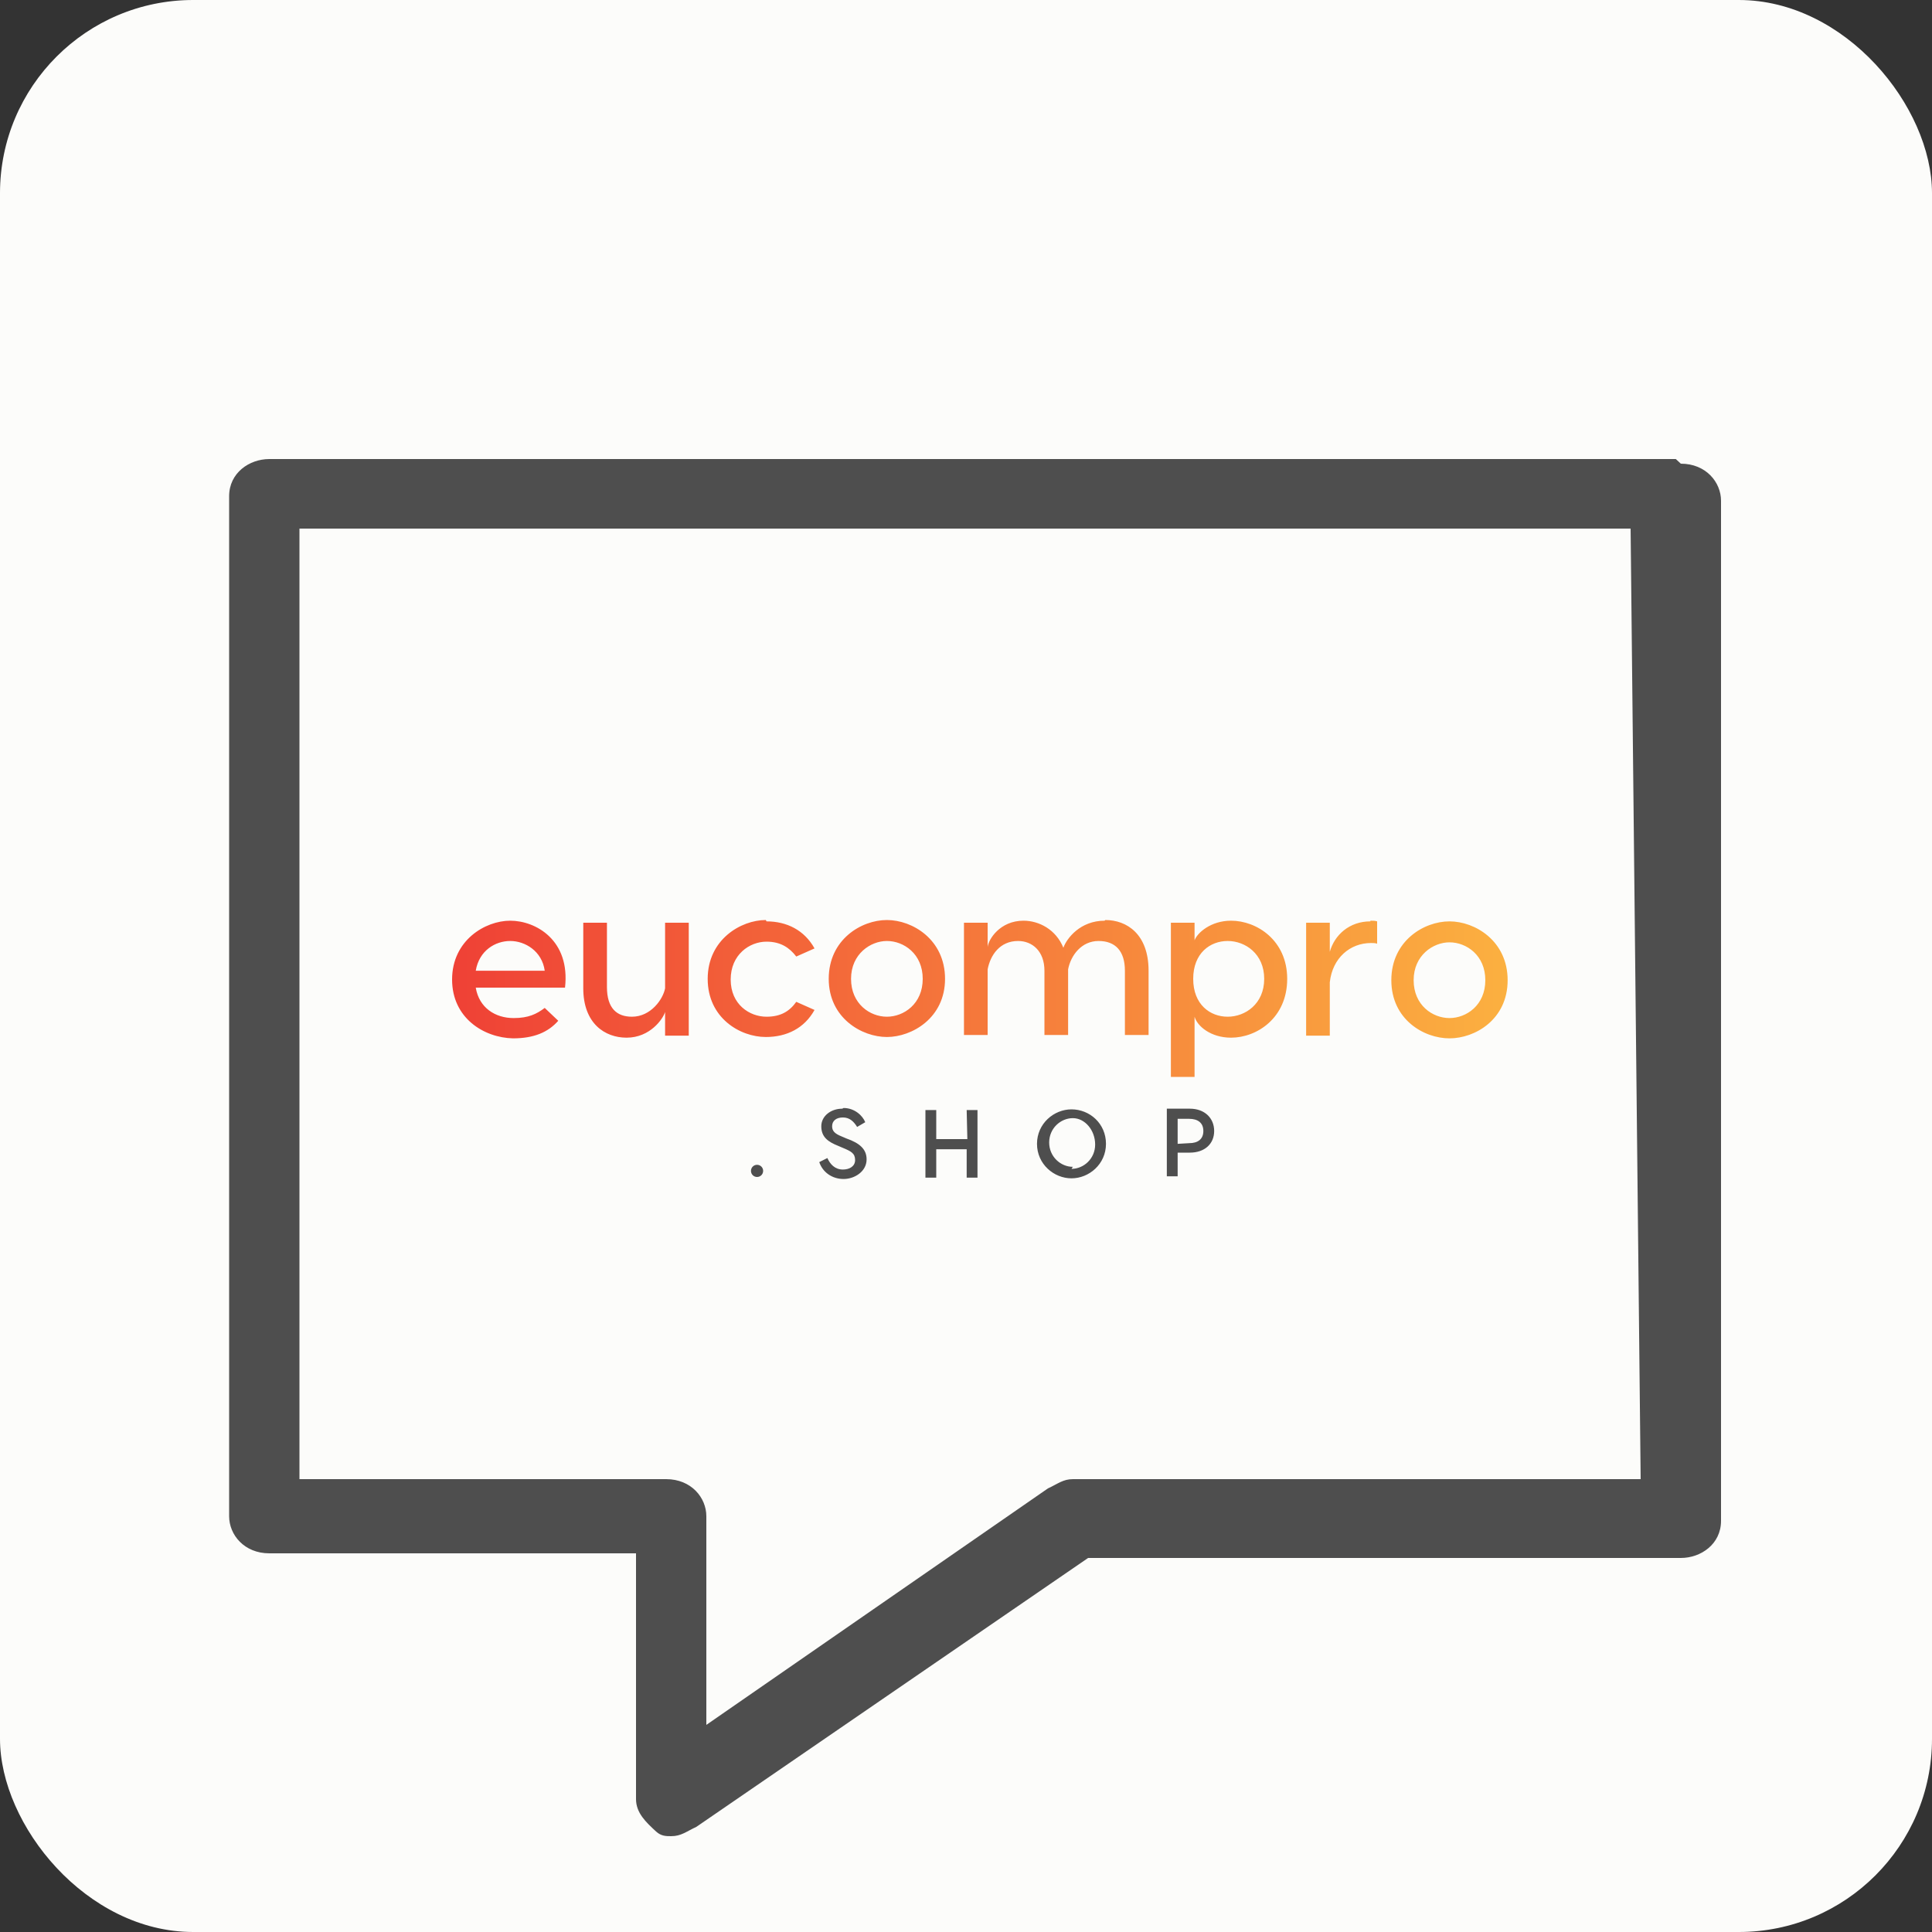 <svg xmlns="http://www.w3.org/2000/svg" width="512" height="512" viewBox="0 0 200 200">
  <rect x="0" y="0" width="200" height="200" fill="#333333" stroke="none"/>
  <rect x="0" y="0" width="200" height="200" rx="20" fill="#fcfcfa" />

  <g fill="#4e4e4e" transform="matrix(4,0,0,4,0,0)">
    <path transform="matrix(1.3,0,0,1.2,-7.2,-5.4)" d="M 38.9 14.4 h -28 c -0.4 0 -0.8 0.3 -0.8 0.8 v 0 v 22 c 0 0.4 0.3 0.8 0.8 0.8 h 7.3 v 5.3 c 0 0.3 0.2 0.5 0.4 0.7 l 0 0 c 0.1 0.1 0.2 0.1 0.3 0.1 c 0 0 0 0 0 0 h 0 c 0.2 0 0.3 -0.1 0.5 -0.2 l 0 0 l 7.8 -5.8 h 11.8 c 0.4 0 0.8 -0.3 0.8 -0.8 v 0 v -22 c 0 -0.4 -0.3 -0.8 -0.8 -0.8 v 0 z M 38.2 36.4 h -11.3 c -0.2 0 -0.3 0.1 -0.5 0.2 l 0 0 l -6.8 5.1 v -4.5 c 0 -0.4 -0.3 -0.8 -0.8 -0.8 h -7.3 v -20.5 h 26.5 z" />
  </g>

  <svg x="30" y="30" width="140" height="140" viewBox="-24 -24 200 200">
    <defs>
      <linearGradient id="gradient">
        <stop stop-color="#ef4136" offset="0" />
        <stop stop-color="#fbb040" offset="1" />
      </linearGradient>
    </defs>


    <path fill="url(#gradient)"
      d="M 8.6 69.3 c 3.8 0 8.9 2.9 8.1 9.9 H 3.5 c 0.5 3 2.9 4.5 5.6 4.5 c 2.2 0 3.4 -0.6 4.6 -1.5 l 2 1.9 c -1.5 1.7 -3.6 2.6 -6.7 2.6 C 4.7 86.6 0 83.7 0 78 c 0 -5.8 4.9 -8.7 8.6 -8.7 m 0 3 c -2.2 0 -4.6 1.4 -5.1 4.4 h 10.2 c -0.4 -2.9 -2.9 -4.4 -5.1 -4.4 m 17.2 14.3 c -3.2 0 -6.4 -2.1 -6.4 -7.3 v -9.7 h 3.5 v 9.5 c 0 3.2 1.5 4.4 3.7 4.4 c 2.8 0 4.6 -2.6 4.9 -4.2 v -9.7 h 3.5 v 16.7 h -3.5 v -3.5 c -0.3 1 -2.2 3.8 -5.7 3.8 m 20.7 -17.2 c 3 0 5.6 1.3 7.1 4 l -2.7 1.2 c -1 -1.3 -2.3 -2.2 -4.4 -2.2 c -2.5 0 -5.3 1.9 -5.3 5.6 c 0 3.7 2.8 5.5 5.3 5.5 c 2.1 0 3.4 -0.8 4.4 -2.2 l 2.7 1.2 c -1.5 2.7 -4.1 4 -7.2 4 c -3.8 0 -8.6 -2.8 -8.6 -8.6 c 0 -5.8 4.9 -8.7 8.6 -8.7 m 17.9 0 c 3.8 0 8.6 2.9 8.6 8.7 c 0 5.8 -4.9 8.6 -8.6 8.6 s -8.6 -2.8 -8.6 -8.6 c 0 -5.8 4.8 -8.7 8.6 -8.7 m 0 3.1 c -2.4 0 -5.3 1.9 -5.3 5.6 c 0 3.7 2.8 5.6 5.3 5.6 s 5.3 -1.9 5.3 -5.6 c 0 -3.7 -2.8 -5.6 -5.3 -5.6 m 32.3 -3.1 c 3.2 0 6.4 2.1 6.4 7.5 v 9.5 h -3.5 v -9.5 c 0 -2.9 -1.4 -4.4 -3.9 -4.4 c -2.5 0 -4.1 2.1 -4.5 4.2 v 9.7 h -3.5 v -9.5 c 0 -2.9 -1.8 -4.4 -3.9 -4.4 c -2.7 0 -4.1 2.1 -4.5 4.2 v 9.7 h -3.5 V 69.6 h 3.5 v 3.6 c 0.1 -1.1 1.8 -3.9 5.3 -3.9 c 2.3 0 4.8 1.3 5.9 4 c 0.5 -1.4 2.5 -4 6.1 -4 m 18.7 0 c 3.8 0 8.3 2.9 8.3 8.6 c 0 5.8 -4.5 8.7 -8.3 8.7 c -3 0 -5 -1.7 -5.4 -3.1 v 8.9 h -3.5 V 69.6 h 3.5 v 2.6 c 0.4 -1.1 2.4 -2.9 5.4 -2.9 m -0.5 14.2 c 2.6 0 5.4 -1.9 5.4 -5.6 c 0 -3.7 -2.8 -5.6 -5.4 -5.6 s -5.1 1.8 -5.1 5.6 c 0 3.8 2.5 5.6 5.1 5.6 m 21.1 -14.2 c 0.4 0 0.7 0 1 0.1 v 3.3 c -0.3 -0.1 -0.6 -0.1 -0.9 -0.1 c -3.1 0 -5.7 2.2 -6.1 5.8 v 7.9 h -3.5 V 69.6 h 3.5 v 4.3 c 0.7 -2.5 2.9 -4.5 6 -4.5 m 11.7 0 c 3.8 0 8.6 2.9 8.6 8.7 c 0 5.8 -4.8 8.6 -8.6 8.6 s -8.6 -2.8 -8.6 -8.6 c 0 -5.8 4.8 -8.7 8.6 -8.7 m 0 3.1 c -2.4 0 -5.3 1.9 -5.3 5.6 c 0 3.7 2.8 5.6 5.3 5.6 s 5.3 -1.9 5.3 -5.6 c 0 -3.7 -2.8 -5.6 -5.3 -5.6" />
    <path fill="#4e4e4e"
      d="M 45.1 107.2 c -0.5 0 -0.9 -0.4 -0.9 -0.9 s 0.4 -0.9 0.9 -0.9 s 0.9 0.4 0.9 0.9 s -0.4 0.9 -0.9 0.9 M 57.9 97 c 1.6 0 2.8 1.1 3.2 2.1 l -1.2 0.7 c -0.5 -0.8 -1.1 -1.4 -2.1 -1.4 s -1.6 0.5 -1.6 1.3 c 0 0.7 0.4 1.1 1.4 1.5 l 0.7 0.3 c 2 0.7 3 1.6 3 3.1 c 0 1.8 -1.8 2.9 -3.4 2.9 c -1.7 0 -3.1 -1 -3.6 -2.5 l 1.2 -0.6 c 0.4 0.9 1.1 1.7 2.3 1.7 c 1 0 1.8 -0.5 1.8 -1.4 c 0 -1 -0.6 -1.3 -1.8 -1.8 l -0.7 -0.3 c -1.5 -0.6 -2.5 -1.3 -2.5 -2.9 c 0 -1.5 1.4 -2.6 3.1 -2.6 m 18.4 0.2 h 1.6 v 10 h -1.6 v -4.2 H 71.6 v 4.2 h -1.6 v -10 h 1.6 v 4.3 h 4.6 z m 15.5 -0.1 c 2.7 0 5.1 2.1 5.1 5.1 s -2.5 5.1 -5.1 5.1 s -5.1 -2.1 -5.1 -5.1 s 2.5 -5.1 5.1 -5.1 m 0 8.8 c 1.8 0 3.5 -1.5 3.5 -3.6 S 93.6 98.5 91.8 98.5 s -3.5 1.5 -3.5 3.6 s 1.7 3.6 3.5 3.6 m 17.3 -8.6 c 2.2 0 3.6 1.4 3.6 3.3 s -1.4 3.2 -3.6 3.2 h -1.8 v 3.5 h -1.6 v -10 z m -0.1 5.1 c 1.3 0 2.1 -0.6 2.1 -1.8 s -0.8 -1.8 -2.1 -1.8 h -1.7 v 3.7 z" />
  </svg>
</svg>